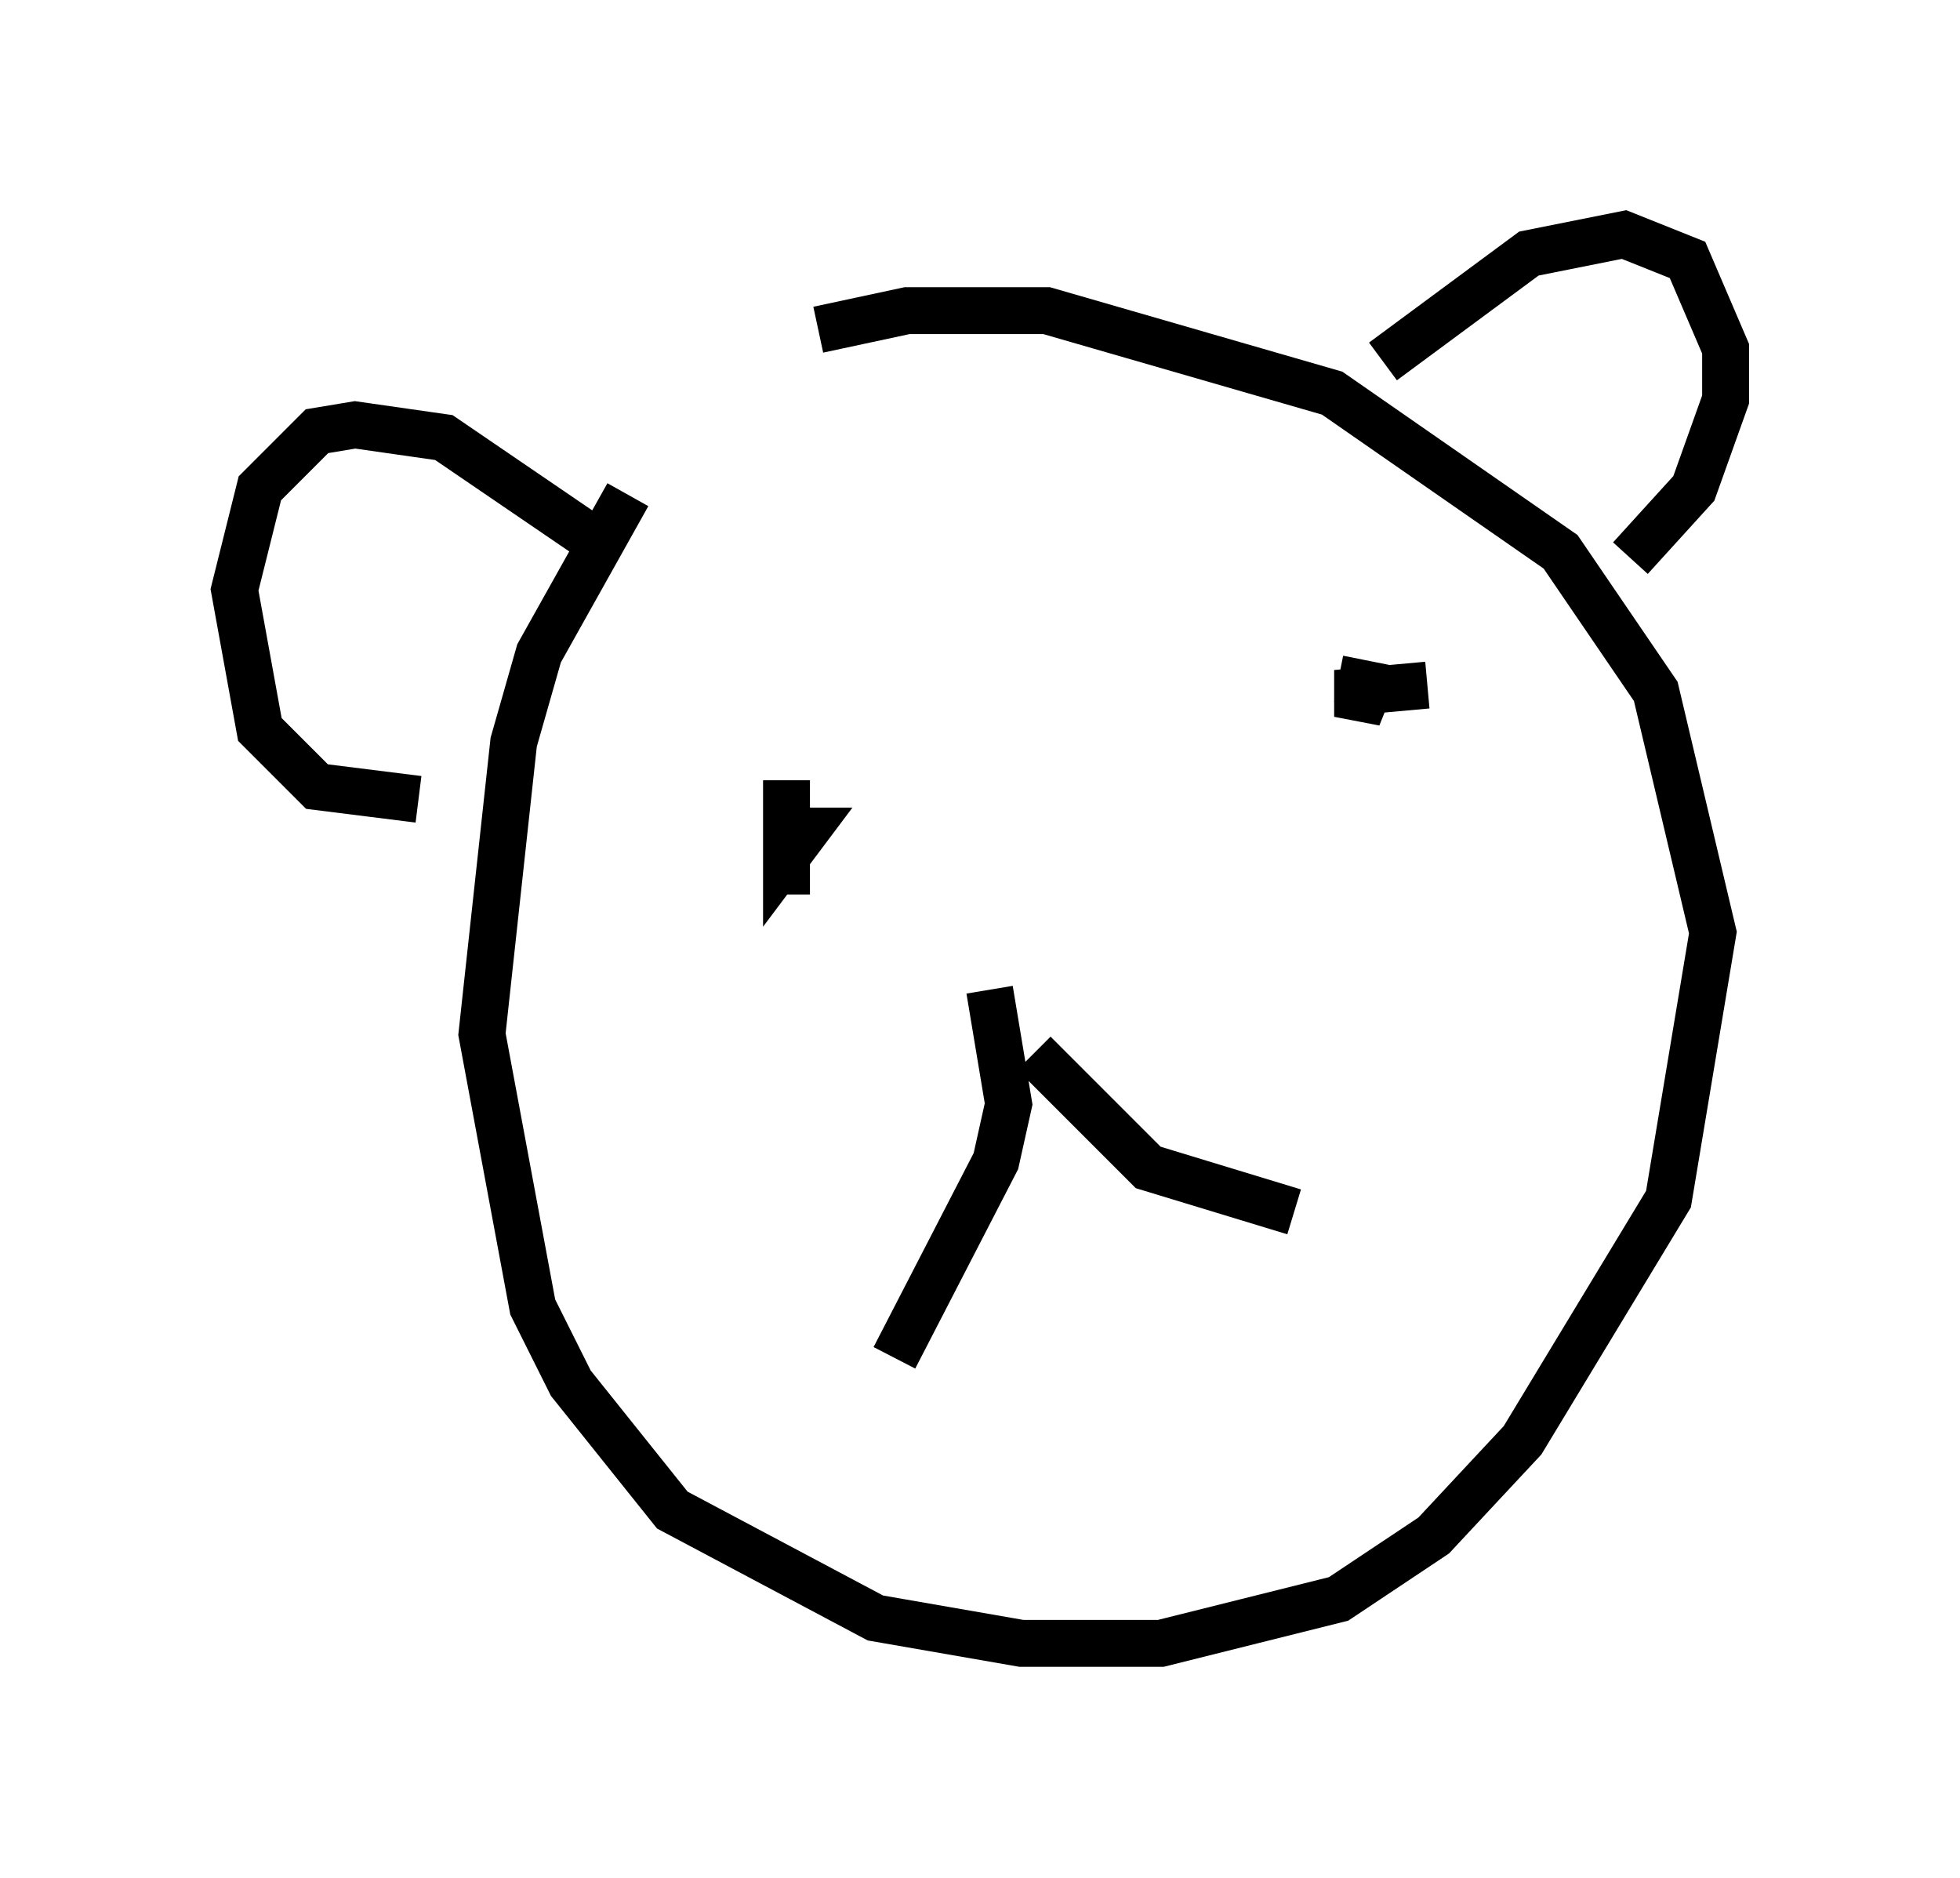 <?xml version="1.0" encoding="utf-8" ?>
<svg baseProfile="full" height="40.04" version="1.1" width="41.799" xmlns="http://www.w3.org/2000/svg" xmlns:ev="http://www.w3.org/2001/xml-events" xmlns:xlink="http://www.w3.org/1999/xlink"><defs /><rect fill="white" height="40.04" width="41.799" x="0" y="0" /><path d="M16.773, 7.436 m-3.383, 3.112 l-1.894, 3.383 -0.541, 1.894 l-0.677, 6.225 1.083, 5.819 l0.812, 1.624 2.165, 2.706 l4.33, 2.3 3.112, 0.541 l2.977, 0.0 3.789, -0.947 l2.03, -1.353 1.894, -2.03 l3.112, -5.142 0.947, -5.683 l-1.218, -5.142 -2.03, -2.977 l-4.871, -3.383 -6.089, -1.759 l-2.977, 0.0 -1.894, 0.406 m12.043, 0.677 l3.112, -2.3 2.03, -0.406 l1.353, 0.541 0.812, 1.894 l0.0, 1.083 -0.677, 1.894 l-1.353, 1.488 m-22.327, -0.541 l-2.977, -2.03 -1.894, -0.271 l-0.812, 0.135 -1.218, 1.218 l-0.541, 2.165 0.541, 2.977 l1.218, 1.218 2.165, 0.271 m7.848, -0.406 l0.0, 2.436 0.0, -1.353 l0.0, 0.541 0.406, -0.541 l-0.271, 0.0 m13.532, -3.112 l-1.488, 0.135 0.0, 0.541 l0.271, -0.677 -0.677, -0.135 m-7.442, 6.631 l0.406, 2.436 -0.271, 1.218 l-2.165, 4.195 m2.977, -6.495 l2.436, 2.436 3.112, 0.947 m-8.525, -5.954 l0.0, 0.0 " fill="none" stroke="black" stroke-width="1" /></svg>
